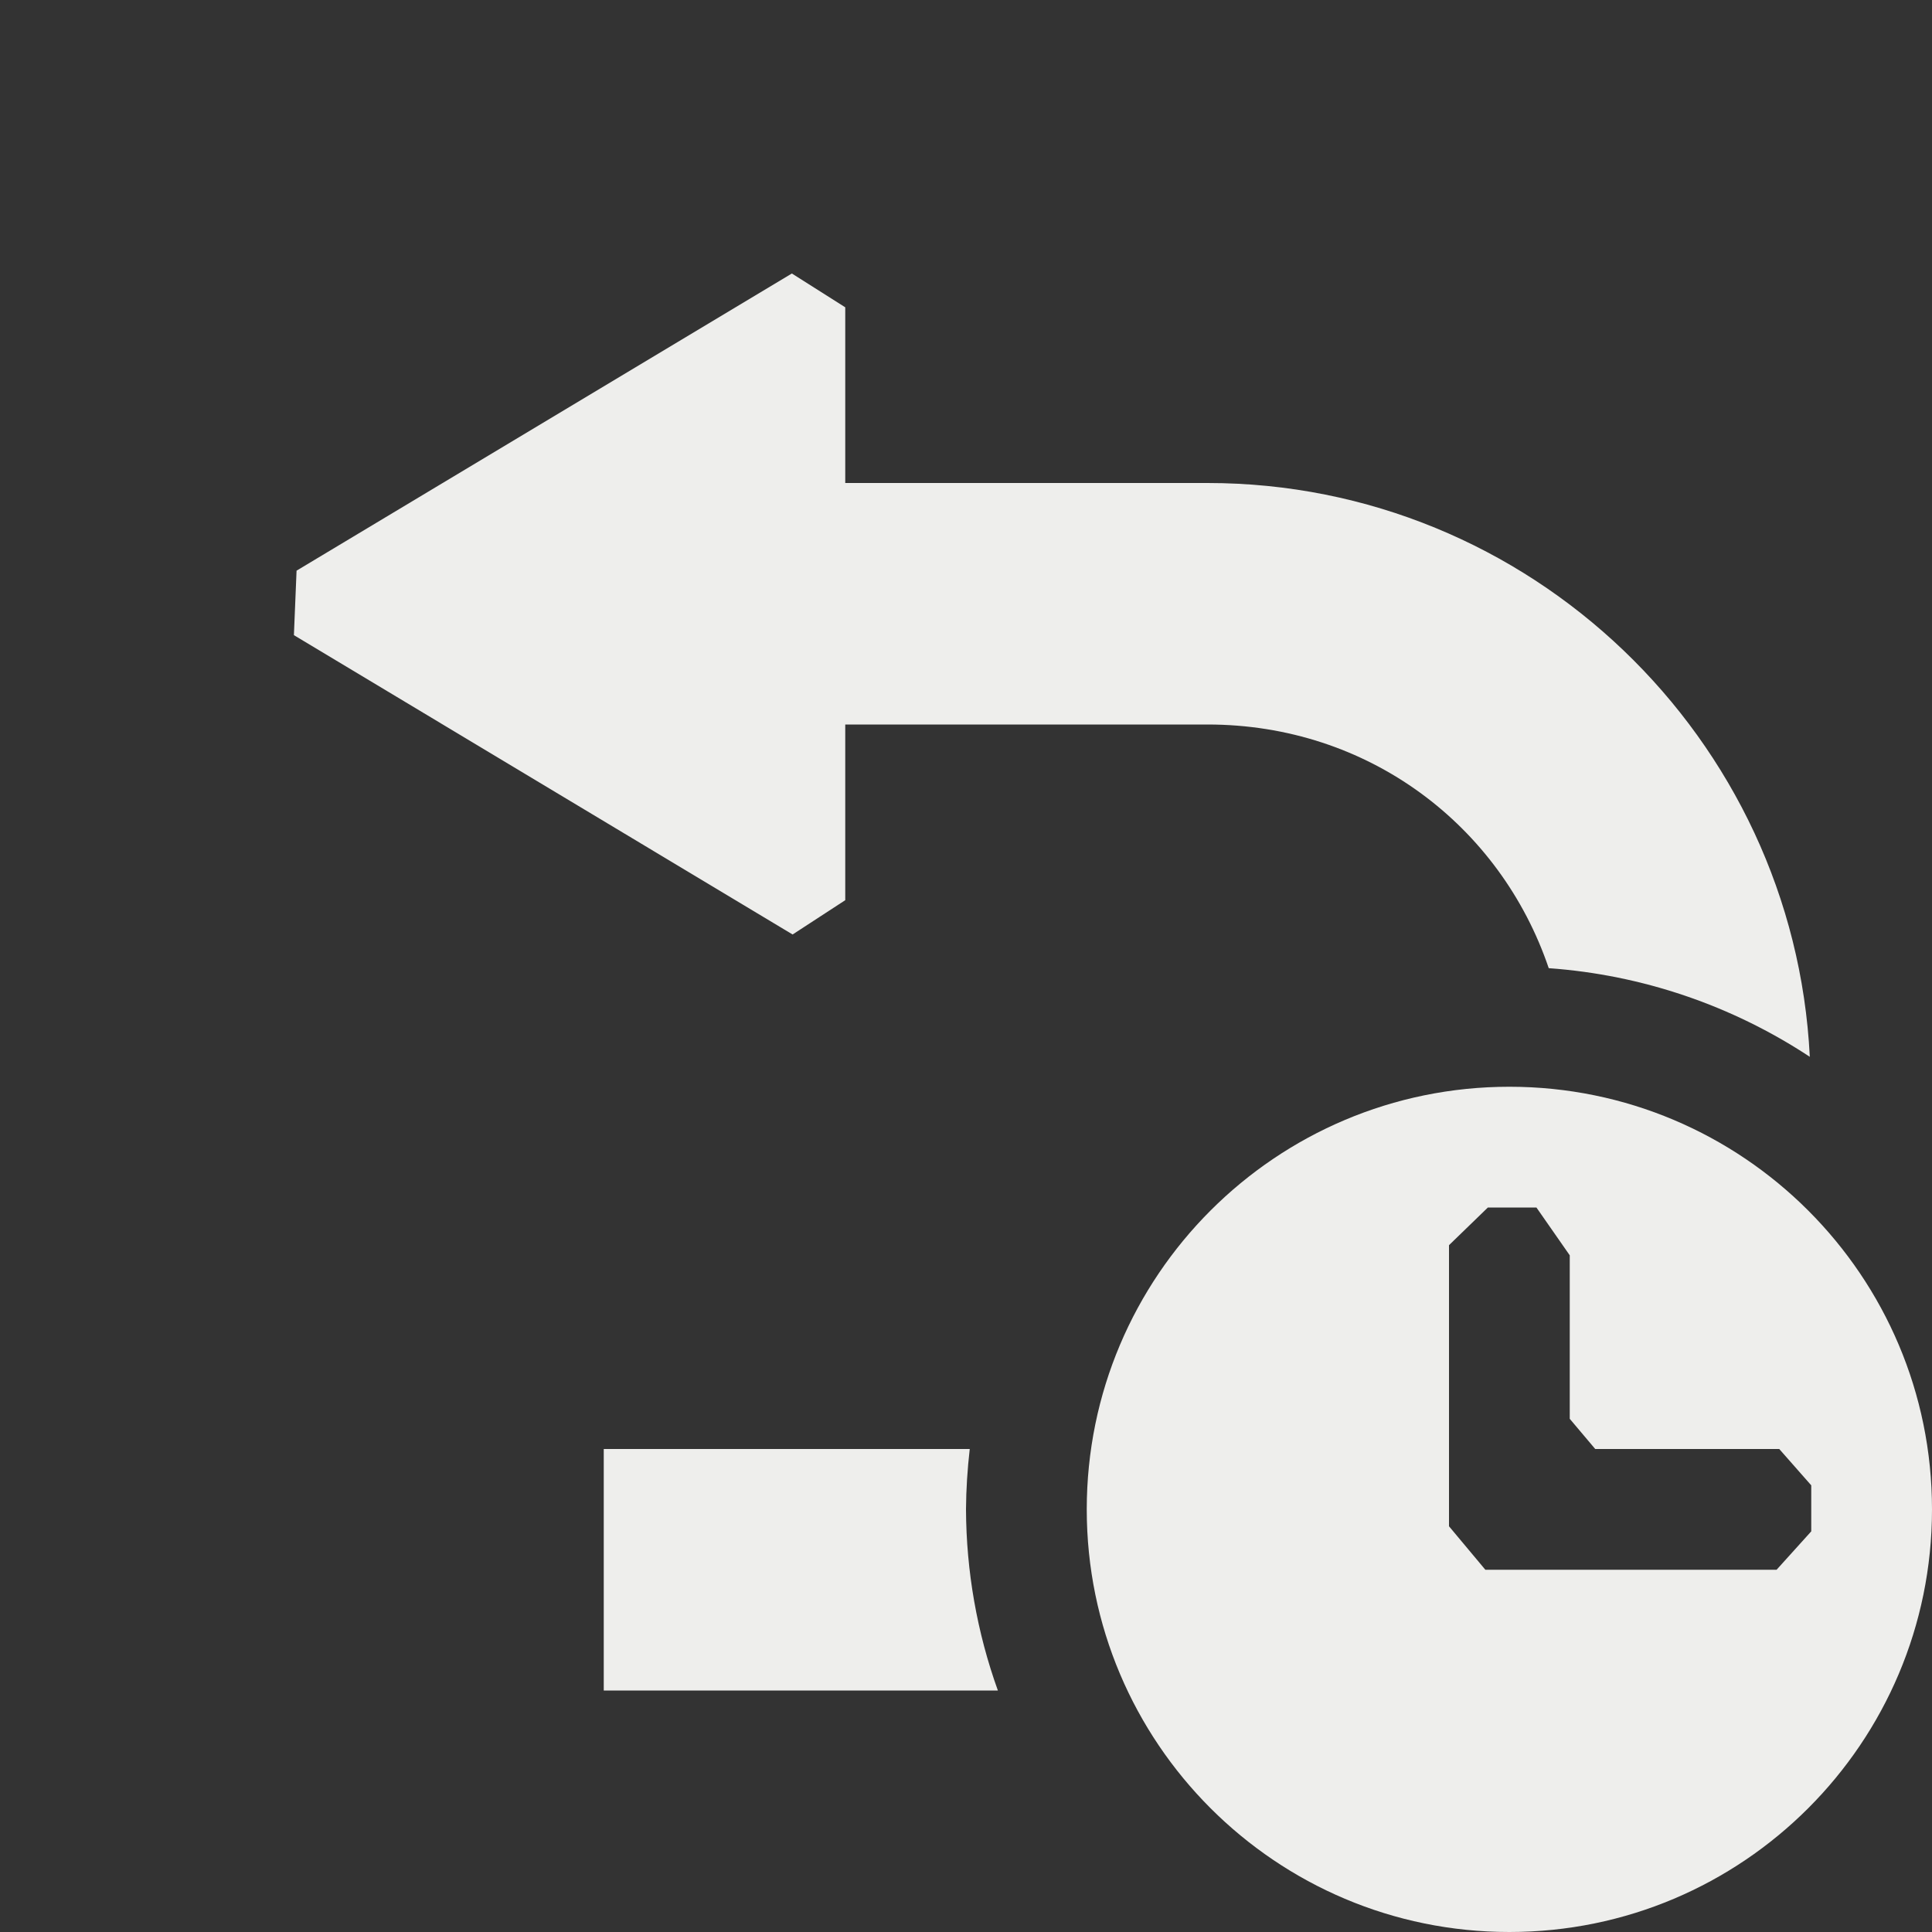 <?xml version="1.0" encoding="UTF-8" standalone="no"?>
<svg
   width="16"
   height="16"
   version="1.1"
   id="svg7"
   sodipodi:docname="edit-undo-history.svg"
   inkscape:version="1.1.2 (0a00cf5339, 2022-02-04)"
   xmlns:inkscape="http://www.inkscape.org/namespaces/inkscape"
   xmlns:sodipodi="http://sodipodi.sourceforge.net/DTD/sodipodi-0.dtd"
   xmlns="http://www.w3.org/2000/svg"
   xmlns:svg="http://www.w3.org/2000/svg">
  <rect width="100%" height="100%" fill="#333333" stroke="none"/>
  <sodipodi:namedview
     id="namedview9"
     pagecolor="#000000"
     bordercolor="#666666"
     borderopacity="1.0"
     inkscape:pageshadow="2"
     inkscape:pageopacity="0"
     inkscape:pagecheckerboard="0"
     showgrid="false"
     inkscape:zoom="47.25"
     inkscape:cx="8"
     inkscape:cy="8"
     inkscape:window-width="1912"
     inkscape:window-height="966"
     inkscape:window-x="0"
     inkscape:window-y="29"
     inkscape:window-maximized="1"
     inkscape:current-layer="svg7" />
  <defs
     id="defs3">
    <style
       id="current-color-scheme"
       type="text/css">
   .ColorScheme-Text { color:#eeeeec; } .ColorScheme-Highlight { color:#367bf0; } .ColorScheme-NeutralText { color:#ffcc44; } .ColorScheme-PositiveText { color:#3db47e; } .ColorScheme-NegativeText { color:#dd4747; }
  </style>
  </defs>
  <path
     style="fill:currentColor"
     class="ColorScheme-Text"
     d="M 12.5,9 C 10.567,9 9,10.567 9,12.5 9,14.433 10.567,16 12.5,16 14.433,16 16,14.433 16,12.5 16,10.567 14.433,9 12.5,9 Z m -0.178,1 v 0 H 12.724 L 13,10.396 v 0 1.354 L 13.211,12 v 0 h 1.524 v 0 L 15,12.301 v 0.381 L 14.713,13 v 0 H 12.301 v 0 L 12,12.64 V 10.312 Z M 7,2.545 6.558,2.265 2.456,4.726 2.434,5.26 v 0 L 6.564,7.739 7,7.455 v 0 V 6 h 3 c 1.332,0 2.425,0.836 2.826,2.018 0.772,0.055 1.516,0.308 2.162,0.734 C 14.857,6.114 12.669,4 10,4 H 7 Z M 5,12 v 2 H 8.264 C 8.091,13.519 8.002,13.011 8,12.5 8.001,12.333 8.012,12.166 8.031,12 Z"
     id="path5"
     sodipodi:nodetypes="sssssccccccccccccccccccccccccccccsccsccccccccc" />
</svg>
